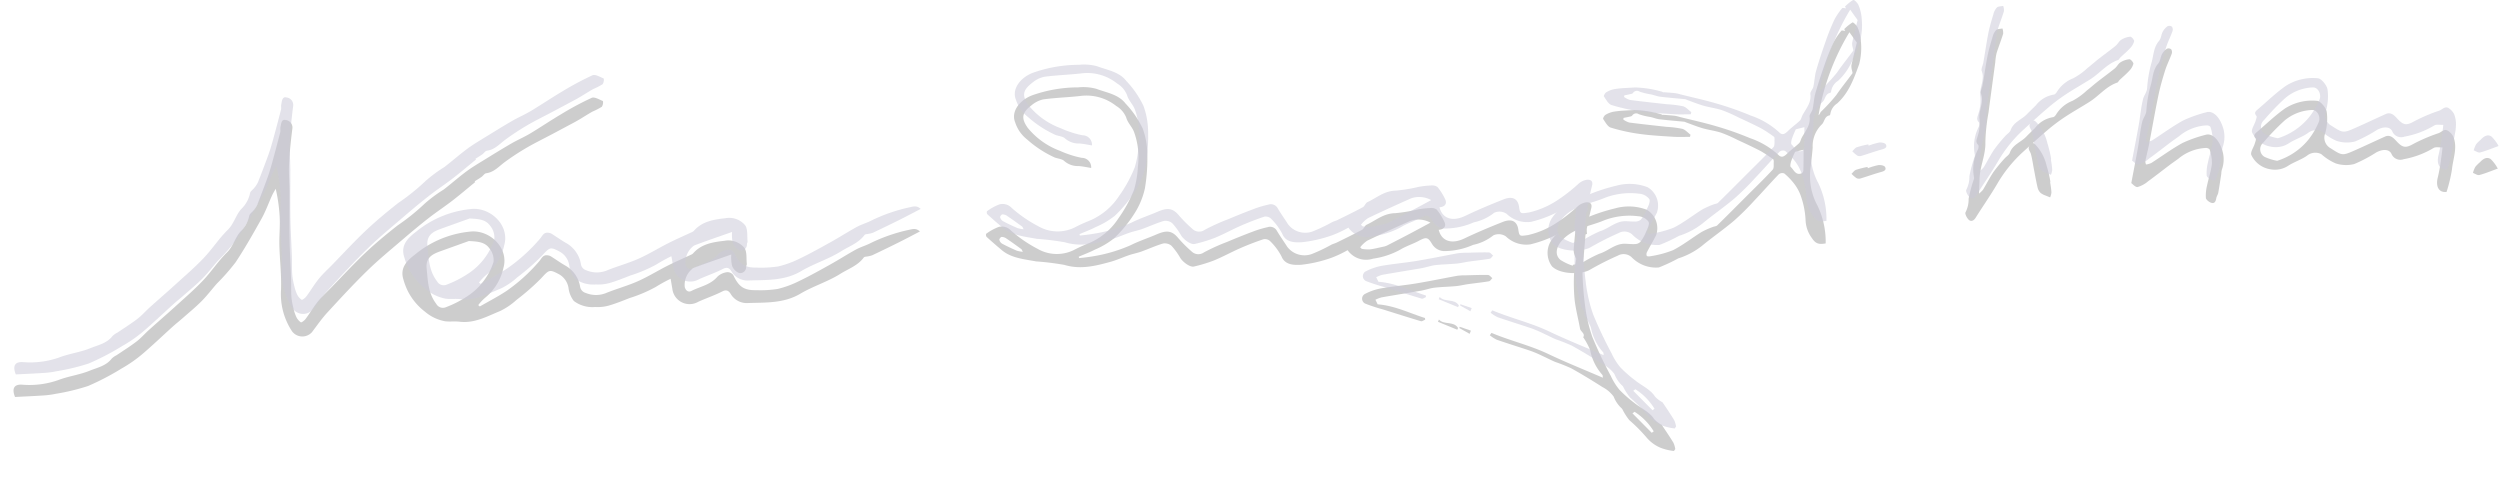 <svg xmlns="http://www.w3.org/2000/svg" width="337.302" height="65.767" viewBox="0 0 337.302 65.767"><defs><style>.a{opacity:0.199;}.b{opacity:0.544;}.c{fill:#cbcad8;}</style></defs><g transform="matrix(0.999, 0.035, -0.035, 0.999, 53.902, -362.422)"><g class="a" transform="translate(-40.718 380.329) rotate(-5)"><path d="M91.208,53.218a7.113,7.113,0,0,1-1.8-.536,5.03,5.03,0,0,1-1.84-1.532A22.386,22.386,0,0,0,85.4,48.735a8.511,8.511,0,0,1-.8-1.39.792.792,0,0,0-.133-.236,4.188,4.188,0,0,1-1-1.641A4.241,4.241,0,0,0,82.025,44.1c-1.33-.949-2.684-1.879-4.083-2.753a22.862,22.862,0,0,0-2.112-.971c-.593-.289-1.153-.626-1.736-.929a15.725,15.725,0,0,0-1.447-.71c-1.5-.6-3.032-1.152-4.53-1.761a4.593,4.593,0,0,1-.915-.656l.244-.308c2.441,1.183,5.107,1.946,7.5,3.242,2.308,1.25,4.72,2.362,7.2,3.589-.024-.223,0-.333-.048-.386a7,7,0,0,1-1.477-3.448,10.154,10.154,0,0,0-.8-1.7c-.008-.017-.06-.037-.059-.038.372-.5-.294-.783-.348-1.2-.171-1.324-.449-2.641-.533-3.969a24.358,24.358,0,0,1,.113-3.5c.052-.644.27-1.277.382-1.919.024-.137-.1-.289-.138-.437a2.42,2.42,0,0,1-.137-.787c.137-1.126.316-2.248.48-3.371l-.21-.111c-.4.206-.8.4-1.193.619a15.873,15.873,0,0,1-4.882,1.759,3.941,3.941,0,0,1-3.235-1.251,1.721,1.721,0,0,0-1.675-.225,6.5,6.5,0,0,1-2.8,1.141,9.725,9.725,0,0,1-3.744.64A1.959,1.959,0,0,1,60.055,23.6c-.5-.951-.725-.994-1.779-.5-.839.395-1.79.631-2.585,1.074a10.778,10.778,0,0,1-3.689,1,3.047,3.047,0,0,1-3.367-1.324,15.278,15.278,0,0,1-2.195.9,17.828,17.828,0,0,1-4.19.741c-.9,0-2.159-.052-2.568-1.268a8.048,8.048,0,0,0-1.463-2.176,1.049,1.049,0,0,0-.836-.267c-1.092.3-2.171.655-3.223,1.051-1.215.458-2.374,1.028-3.6,1.458a19.72,19.72,0,0,1-2.762.683c-.505.1-1.448-.667-1.77-1.258a9,9,0,0,0-1.113-1.711,1.426,1.426,0,0,0-1.1-.356c-1.025.245-2,.638-3.008.942-.539.162-1.115.235-1.659.389-.871.247-1.71.589-2.6.781-2.047.444-4.064.846-6.2.076a36.98,36.98,0,0,0-3.779-.668c-1.6-.384-3.307-.617-4.518-1.737C1.381,20.807.716,20.169.074,19.517c-.092-.093-.1-.394-.019-.438a7.054,7.054,0,0,1,1.711-.821,1.683,1.683,0,0,1,1.631.569,17.583,17.583,0,0,0,3.429,2.637,5.212,5.212,0,0,0,4.858.46,21.013,21.013,0,0,1,2.061-.817,8.864,8.864,0,0,0,4.218-3.157,17.981,17.981,0,0,0,2.316-3.765,13.464,13.464,0,0,0,.682-3.113,9.976,9.976,0,0,0-.268-4.621c-.2-.7-.812-1.322-.958-2.021a3.221,3.221,0,0,0-1.268-1.646,6.461,6.461,0,0,0-4.829-1.6c-1.662.1-3.338.053-4.993.2A3.746,3.746,0,0,0,7,2.132c-1.339.926-1.44,1.676-.607,2.988a10.163,10.163,0,0,0,4.18,3.314,12.237,12.237,0,0,0,1.268.574,11.721,11.721,0,0,0,1.611.521,1.274,1.274,0,0,1,1.2,1.432c-.59-.125-1.133-.283-1.692-.347a2.769,2.769,0,0,1-1.9-.791c-.251-.275-.807-.349-1.224-.517A14.78,14.78,0,0,1,6.205,6.659a4.745,4.745,0,0,1-1.473-2.37C4.218,2.884,5.369,1.365,7.172.764A18.641,18.641,0,0,1,13.463.006,6.684,6.684,0,0,1,15.905.33c1.359.594,2.945.9,3.833,2.189a12.953,12.953,0,0,1,2.142,3.5,10.468,10.468,0,0,1,.443,3.171,24.039,24.039,0,0,1-.576,4.909,10.393,10.393,0,0,1-1.637,3.377,17.22,17.22,0,0,1-2.872,3.13,11.135,11.135,0,0,1-2.647,1.383c-.72.326-1.493.566-2.242.844l.03.19a25.052,25.052,0,0,0,2.793-.257,20.9,20.9,0,0,0,4.261-1.118c1.159-.511,2.374-.826,3.541-1.264,1.338-.5,2.07-.453,2.856.561a17.623,17.623,0,0,0,1.759,1.965,1.3,1.3,0,0,0,1.675.221,26.939,26.939,0,0,1,3.175-1.242c1.153-.416,2.314-.817,3.488-1.189A13.742,13.742,0,0,1,38,20.189a1.046,1.046,0,0,1,1.2.475c.409.786.892,1.545,1.333,2.32a2.912,2.912,0,0,0,3.25,1.13A22.236,22.236,0,0,0,46.5,22.99c.234-.1.5-.147.73-.247,1.17-.5,2.348-1,3.492-1.538.275-.13.377-.539.652-.65,1.281-.514,2.347-1.416,3.953-1.357A21.667,21.667,0,0,0,58.4,18.85a13.211,13.211,0,0,1,1.7-.1,1.253,1.253,0,0,1,.834.258,7.6,7.6,0,0,1,.968,1.763c.192.533-.083.955-.844.978.318,1.582,1.667,2.063,3.4,1.344s3.5-1.354,5.282-1.954c1.252-.421,1.954.014,2.051,1.146.081.955.191.893,1.264.8a11.694,11.694,0,0,0,3.985-1.475,22.162,22.162,0,0,0,2.981-2.1,2.274,2.274,0,0,1,1.076-.428c.6-.032.844.274.68.813-.277.9-.516,1.816-.747,2.728a3.128,3.128,0,0,0-.008.706l-.207.086c-.146,1.071-.277,2.036-.409,3a16.619,16.619,0,0,0-.268,2.059,42.337,42.337,0,0,0,.11,4.47,20.641,20.641,0,0,0,.767,4.34,57.922,57.922,0,0,0,2.218,5.389A8.3,8.3,0,0,0,84.3,44.593a16.941,16.941,0,0,0,1.919,1.875c.85.763,1.968,1.3,2.542,2.3a3.47,3.47,0,0,0,.768.7c.075.066.2.106.242.182.485.814.979,1.624,1.424,2.453a3.288,3.288,0,0,1,.205.86ZM50.35,23.548l.2.224a5.619,5.619,0,0,0,1.087.129c.6-.043,1.2-.166,1.791-.262a2.137,2.137,0,0,0,.519-.125q1.585-.705,3.159-1.431c.952-.44,1.9-.892,2.884-1.359a3.347,3.347,0,0,0-2.7-.378c-1.994.766-3.984,1.542-5.946,2.365A4.194,4.194,0,0,0,50.35,23.548Zm-45.5-1.766c-.107-.222-.121-.326-.19-.381-.645-.523-1.291-1.045-1.958-1.547a1.094,1.094,0,0,0-.612-.229c-.119,0-.34.255-.322.374a.827.827,0,0,0,.347.539c.616.376,1.262.716,1.916,1.044A4.379,4.379,0,0,0,4.852,21.782ZM86.179,47.659l-.3.191,2.462,2.76.281-.181A8.113,8.113,0,0,0,86.179,47.659Z" transform="translate(132.172 3.289)"/><path d="M63.625,10.46l.074.1c-1.075.789-2.12,1.591-3.2,2.339s-2.245,1.429-3.335,2.191c-1.218.852-2.408,1.744-3.585,2.652-1.7,1.311-3.437,2.583-5.049,4-1.962,1.722-3.832,3.551-5.7,5.381-.794.779-1.478,1.672-2.2,2.525a1.738,1.738,0,0,1-2.68-.272,9.106,9.106,0,0,1-1.182-5.7c.171-1.978.035-3.98.088-5.97.033-1.226.227-2.449.24-3.675a21.928,21.928,0,0,0-.337-3.972c-.181.292-.381.574-.539.877-.525,1.008-.963,2.068-1.565,3.027-1.217,1.94-2.452,3.876-3.813,5.714a28.362,28.362,0,0,1-2.672,2.739c-.737.754-1.418,1.566-2.2,2.274-.829.754-1.74,1.42-2.62,2.117-.457.362-.937.7-1.39,1.063-1.488,1.207-2.938,2.464-4.463,3.623a18.247,18.247,0,0,1-2.769,1.7,34.373,34.373,0,0,1-4.652,2.128,28.662,28.662,0,0,1-4.42.824A11.342,11.342,0,0,1,4,36.28c-1.3.019-2.6.006-3.845.006-.412-1.212-.006-1.758,1.109-1.6a11.742,11.742,0,0,0,5.08-.448c1.326-.395,2.742-.509,4.043-.962,1.06-.368,2.264-.532,3.071-1.483a2.655,2.655,0,0,1,.68-.422c.931-.564,1.888-1.091,2.785-1.706.628-.43,1.164-.992,1.759-1.473,1.194-.967,2.409-1.907,3.6-2.88,1.351-1.107,2.74-2.178,4.006-3.377,1.214-1.15,2.209-2.539,3.459-3.643.918-.811,1.194-2.014,2.061-2.8a4.077,4.077,0,0,0,1.2-2c.071-.256.4-.432.6-.662a3.507,3.507,0,0,0,.543-.74q.836-1.823,1.616-3.672c.276-.657.508-1.334.734-2.011q.651-1.958,1.264-3.928c.069-.222.013-.48.073-.707.112-.428.173-1.1.756-.91a1.017,1.017,0,0,1,.844,1.16c-.288,1.577-.538,3.166-.7,4.76-.126,1.252-.078,2.52-.136,3.78-.1,2.127-.25,4.253-.327,6.381-.064,1.782-.047,3.567-.079,5.351-.014.8-.09,1.6-.082,2.406a9.338,9.338,0,0,0,.181,1.519,5.823,5.823,0,0,0,.322,1.224,1.868,1.868,0,0,0,.591.794c.086.06.5-.223.668-.427.615-.744,1.148-1.558,1.79-2.275.57-.636,1.242-1.182,1.873-1.764,1.613-1.489,3.184-3.029,4.856-4.449,1.448-1.229,2.98-2.365,4.533-3.461a28.675,28.675,0,0,0,3.825-2.764,18.782,18.782,0,0,1,2.639-1.746c1.077-.742,2.1-1.561,3.192-2.285.8-.533,1.662-.979,2.507-1.442,1.248-.683,2.5-1.367,3.763-2.014.844-.431,1.742-.759,2.579-1.2,1.452-.769,2.858-1.626,4.316-2.384A40.433,40.433,0,0,1,79.989.03c.388-.148,1.017.282,1.5.516a1.087,1.087,0,0,1-.2.764,9.963,9.963,0,0,1-1.3.583c-.666.332-1.31.708-1.972,1.049-.471.243-.955.461-1.436.686q-1.142.537-2.287,1.069c-1.165.542-2.35,1.045-3.49,1.634A33.866,33.866,0,0,0,67.845,8.06c-.833.543-1.525,1.308-2.615,1.392-.224.017-.419.316-.644.458C64.275,10.106,63.948,10.277,63.625,10.46Z" transform="translate(0 1.248)"/><path d="M10.2,10.17c1.237-.628,2.507-1.2,3.7-1.9a23.232,23.232,0,0,0,4.6-3.744c.363-.362.541-.893,1.184-.779a1.126,1.126,0,0,1,.44.158c.641.449,1.252.943,1.909,1.365a4,4,0,0,1,1.824,2.869,1.044,1.044,0,0,0,.712.949,3.625,3.625,0,0,0,2.68.181c1.449-.508,2.964-.83,4.4-1.377S34.427,6.6,35.828,5.984c1.063-.469,2.153-.873,3.23-1.31a.81.81,0,0,0,.277-.166c1.19-1.229,2.78-1.372,4.326-1.471a2.813,2.813,0,0,1,2.615,1.091c.347.556.172,1.443.214,2.182.007.126-.1.255-.11.387a.8.8,0,0,1-1.007.784,1.71,1.71,0,0,1-.878-1,5.13,5.13,0,0,1-.033-1.543C42.6,5.49,40.909,5.961,39.244,6.5a2.814,2.814,0,0,0-1.282,2.49c.1.475.421.777.876.574,1.22-.543,2.625-.682,3.619-1.752a2.316,2.316,0,0,1,1.335-.524.967.967,0,0,1,.8.445c.657,1.6,1.318,2.132,2.979,2.185a15.178,15.178,0,0,0,2.891-.011,13.545,13.545,0,0,0,3-.931c1.457-.61,2.877-1.31,4.295-2.007,1.19-.584,2.343-1.244,3.536-1.82.6-.288,1.254-.445,1.87-.7a22.631,22.631,0,0,1,5.377-1.578c.538-.075.985-.249,1.511.291-1.032.467-2.009.923-3,1.353-1.187.517-2.382,1.017-3.579,1.511a3.267,3.267,0,0,1-.625.125c-.184.036-.448.007-.539.118-.863,1.059-2.181,1.428-3.293,2.048-1.741.97-3.745,1.46-5.515,2.388-2.292,1.2-4.713.935-7.1.891a2.527,2.527,0,0,1-2.261-1.287c-.2-.389-.482-.756-1.129-.466-1.078.484-2.228.8-3.332,1.234a2.337,2.337,0,0,1-3.4-1.957c-.053-.424-.1-.849-.161-1.343a21.141,21.141,0,0,0-2.064,1,18.985,18.985,0,0,1-3.6,1.312c-.951.315-1.9.648-2.877.871a5.574,5.574,0,0,1-1.85.091,4.136,4.136,0,0,1-2.812-.961,3.6,3.6,0,0,1-.627-1.817,2.578,2.578,0,0,0-1.288-1.954c-1.168-.7-1.25-.568-2.337.493a31.016,31.016,0,0,1-3.468,2.73,9.255,9.255,0,0,1-2.283,1.383c-1.787.62-3.539,1.507-5.546,1.154-.634-.112-1.3-.049-1.933-.158a5.769,5.769,0,0,1-2.668-1.447A8.1,8.1,0,0,1,.611,7.593,9,9,0,0,1,.1,6.006c-.441-1.647.667-2.57,1.77-3.322A13.747,13.747,0,0,1,9.66,0c2.539.007,4.9,2.555,3.992,5.153a7.187,7.187,0,0,1-2.7,3.9A6.646,6.646,0,0,0,10,9.972Zm-1.014-8.9Q7.247,1.854,5.305,2.44c-1.114.338-2.074.74-2,2.229.082,1.683.013,3.338,1.05,4.845a1.024,1.024,0,0,0,1.313.5A14.239,14.239,0,0,0,8.444,8.785a8.765,8.765,0,0,0,3.92-4.511,2.49,2.49,0,0,0-.472-1.89C11.3,1.456,10.256,1.395,9.189,1.268Z" transform="translate(53.238 18.442)"/><path d="M31.114,17.924a19.15,19.15,0,0,0-1.615-1.2c-1.029-.612-2.093-1.167-3.15-1.731a19.5,19.5,0,0,0-2.118-1.062c-.786-.3-1.633-.445-2.432-.721-.752-.26-1.475-.6-2.211-.91a1.068,1.068,0,0,0-.219-.1c-1.125-.171-2.254-.316-3.374-.514-.4-.071-.785-.266-1.2-.371a8.663,8.663,0,0,1-1.508-.45.637.637,0,0,0-.909.139c-.1.116-.344.118-.525.153-.216.042-.435.065-.653.1l-.05.212a2.753,2.753,0,0,0,.781.449c1.651.305,3.309.566,4.966.841a14.43,14.43,0,0,1,2.142.383c.4.133.714.555,1.066.847l-.085.288c-.744-.039-1.493-.04-2.232-.126-1.511-.176-3.03-.333-4.521-.62a24.6,24.6,0,0,1-3.853-1.056c-.422-.155-.7-.77-.969-1.217-.053-.088.168-.454.341-.545a3.232,3.232,0,0,1,1.105-.363c.938-.11,1.9-.066,2.831-.083a14.715,14.715,0,0,1,3.52.742c.122.029.218.165.333.107.512.069,1.026.127,1.535.211a5.4,5.4,0,0,1,.679.2c1.63.5,3.279.947,4.884,1.518a42.055,42.055,0,0,1,4.437,1.832,10.808,10.808,0,0,1,3.7,2.454c.4.466.775.254,1.175-.1.535-.48,1.155-.863,1.7-1.335.19-.165.246-.477.386-.708.529-.873,1.3-1.62,1.211-2.789-.023-.314.362-.638.458-.986.194-.7.252-1.443.487-2.127.453-1.323.966-2.628,1.5-3.922a30.443,30.443,0,0,1,1.311-2.814,8.8,8.8,0,0,1,1.129-1.5c.069-.081.348.019.529.035L41.566.843A6.171,6.171,0,0,1,42.733,0c.1-.044.559.435.659.737a5.478,5.478,0,0,1,.339,1.839,8.882,8.882,0,0,1-.392,3.089c-.791,1.875-1.592,3.811-3.251,5.148a2.045,2.045,0,0,0-.985,1.354c-.008.073-.071.194-.12.2-.722.085-.713.866-1.138,1.191A4.072,4.072,0,0,0,36.48,16.6c-.121.944-.292,1.882-.449,2.821a8.35,8.35,0,0,0,.686,5.017,11.2,11.2,0,0,1,.84,5.159c-.812.089-1.311.059-1.8-.788a4.316,4.316,0,0,1-.743-2.543,11.384,11.384,0,0,0-.414-3.035,5.941,5.941,0,0,0-.8-1.8,8.6,8.6,0,0,0-1.332-1.557.768.768,0,0,0-.738.067c-1.187,1.109-2.321,2.275-3.5,3.391A35.7,35.7,0,0,1,25.352,25.9c-1.467,1.114-3.045,2.08-4.523,3.179a10.048,10.048,0,0,1-3.252,1.5A22.759,22.759,0,0,1,14.9,31.663a4.585,4.585,0,0,1-2.28-.526,4.819,4.819,0,0,1-1.352-1.082,1.589,1.589,0,0,0-1.806-.279A38.755,38.755,0,0,0,5.568,31.5c-1.053.552-3.947.481-5.057-.734a3.07,3.07,0,0,1,.028-3.432,6.2,6.2,0,0,1,4.049-2.446c.357-.064.665-.366,1.021-.472a24.277,24.277,0,0,1,3.827-1.03,6.792,6.792,0,0,1,4.244.412,2.89,2.89,0,0,1,1.081,3.5c-.425.748-.911,1.461-1.346,2.2a.624.624,0,0,0-.061.509c.046.089.32.112.477.083a13.962,13.962,0,0,0,3.094-.654c1.393-.615,2.655-1.521,4-2.26a10.629,10.629,0,0,1,1.531-.587c.2-.073.467-.062.614-.191,1.415-1.247,2.811-2.515,4.212-3.778,1.226-1.105,2.475-2.187,3.656-3.338.211-.205.146-.7.2-1.06A1.437,1.437,0,0,0,31.114,17.924ZM3.291,30.811l.106-.133A4.837,4.837,0,0,0,4.581,30.5a18.025,18.025,0,0,1,2.371-1.1c1.229-.3,2.227-1.286,3.579-1.171.448.038.9.118,1.344.112a1.029,1.029,0,0,0,.7-.244,5.2,5.2,0,0,0,.782-1.181c.232-.482.632-1.107.485-1.485a1.871,1.871,0,0,0-1.345-.816,9.608,9.608,0,0,0-4.653.314c-2.01.74-4.288.793-5.913,2.524-.711.757-1,1.8-.235,2.5A7.1,7.1,0,0,0,3.291,30.811ZM42.246,1.3A31.971,31.971,0,0,0,37.5,12.262c.193-.112.225-.316.342-.437a24.868,24.868,0,0,0,2.192-2.147c.733-.968,1.554-1.868,2.321-2.811.058-.071-.012-.246-.023-.373a2.176,2.176,0,0,1-.054-.711c.279-1.028.6-2.045.893-3.031ZM34.079,17.041a13.255,13.255,0,0,0-.584,1.207c-.1.258-.217.69-.1.809.4.394.587,1.2,1.412.923a.513.513,0,0,0,.258-.376c.077-.942.125-1.886.18-2.793Z" transform="translate(207.735)"/><path d="M26.081,13.244c-1.057.083-1.484-.832-1.062-2.076a23.467,23.467,0,0,0,.575-2.531c.034-.153.066-.306.092-.461.055-.318.106-.636.158-.954-.414,0-.915-.157-1.227.021a11.921,11.921,0,0,1-4.082,1.289,1.3,1.3,0,0,1-1.613-.8c-.258-.645-1.093-.745-2.034-.309a19.316,19.316,0,0,1-3.064,1.417,4.5,4.5,0,0,1-2.49-.221A7.148,7.148,0,0,1,9.471,7.28a1.772,1.772,0,0,0-1.942.094c-.792.5-1.741.74-2.561,1.2a3.244,3.244,0,0,1-2.455.383A3.413,3.413,0,0,1,.026,6.9c-.146-.382.354-1,.543-1.523C.65,5.151.811,4.82.721,4.7.443,4.33.564,4.12.866,3.89,2.206,2.87,3.479,1.743,4.9.853a6.8,6.8,0,0,1,4.347-.8c.516.051,1.215,1.08,1.245,1.6a7.026,7.026,0,0,1-.449,3.068,1.63,1.63,0,0,0,.731,1.833c1.507,1.086,1.512,1.1,3.315.409,1.37-.522,2.724-1.083,4.091-1.613.7-.272,1.16.283,1.478.67.7.846,1.085,1.047,1.983.664a22.662,22.662,0,0,1,3.725-1.4c.465-.108.854-.675,1.387-.229a2,2,0,0,1,.622.792c.53,1.522-.2,2.958-.413,4.42A21.071,21.071,0,0,1,26.081,13.244ZM3.465,7.859A8.869,8.869,0,0,0,7.747,5.315a10,10,0,0,0,1.637-2.48c.241-.672-.174-1.566-.846-1.58a6.108,6.108,0,0,0-3.78,1.218A32.106,32.106,0,0,0,1.731,5.3,1.184,1.184,0,0,0,1.8,7.243,7.111,7.111,0,0,0,3.465,7.859Z" transform="translate(303.267 13.786)"/><path d="M1.979,22.095a3.526,3.526,0,0,0,.571-.493c.519-.768.978-1.58,1.535-2.318a20.964,20.964,0,0,1,1.568-1.718c.251-.264.644-.455.77-.762C6.868,15.719,8,15.465,8.746,14.758c.408-.386.843-.743,1.257-1.123a3.836,3.836,0,0,1,2.485-1.318c.147,0,.327-.178.426-.319a4.5,4.5,0,0,1,2.31-1.744,9.067,9.067,0,0,0,2.006-1.288c.522-.362,1.016-.766,1.536-1.131.8-.561,1.622-1.089,2.411-1.664.291-.212.474-.59.779-.76A2.76,2.76,0,0,1,23.2,5.047c.176,0,.542.469.5.649a2.142,2.142,0,0,1-.621.924c-.42.415-.9.77-1.348,1.156-.122.1-.207.3-.341.335-1.512.428-2.531,1.642-3.843,2.382-1.157.652-2.351,1.237-3.494,1.911a24.5,24.5,0,0,0-2.4,1.623c-1.165.888-2.295,1.823-3.431,2.748a18.152,18.152,0,0,0-3.718,4.137c-.994,1.51-2.113,2.937-3.151,4.418-.276.395-.644.521-.936.227-.248-.25-.511-.865-.385-1.036a3.814,3.814,0,0,0,.511-1.8,18.586,18.586,0,0,1,.79-2.466.822.822,0,0,0,.093-.378,5.791,5.791,0,0,1,.736-3.766c.079-.173.138-.483.046-.585-.4-.447-.119-.8.015-1.235A5.626,5.626,0,0,0,2.584,12.1c-.139-1.2.757-2.237.365-3.458-.1-.317.186-.752.273-1.138.3-1.307.552-2.624.882-3.923.216-.854.516-1.688.813-2.518A2.042,2.042,0,0,1,5.43.181C5.631.015,6,.053,6.3,0a1.825,1.825,0,0,1,.061.722c-.319.877-.715,1.726-1.035,2.6A7.422,7.422,0,0,0,5.1,4.494c-.422,2.245-.853,4.487-1.265,6.734A25.426,25.426,0,0,0,3.2,15.209c-.036,1.758-.948,3.287-1.052,5C2.111,20.756,2.049,21.3,1.979,22.095Z" transform="translate(264.332 1.867)"/><path d="M0,17.9c.413-1.7.807-3.267,1.171-4.841.26-1.125.408-2.281.746-3.38.15-.488.556-.854.627-1.463a16.633,16.633,0,0,1,.78-3.408c.327-.959.379-2.034,1.152-2.843.3-.31.341-.845.574-1.234a2.159,2.159,0,0,1,.7-.695.593.593,0,0,1,.571.108.694.694,0,0,1,.041.6c-.317.75-.73,1.463-1.014,2.224-.41,1.1-.791,2.213-1.089,3.346-.569,2.166-1.063,4.351-1.6,6.524-.185.745-.424,1.477-.615,2.221a1.133,1.133,0,0,0,.076.437,2.627,2.627,0,0,0,.723-.168C4.3,14.5,5.7,13.566,7.206,12.843a17.438,17.438,0,0,1,3.132-.924c.911-.24,1.722.729,2.07,1.906a4.108,4.108,0,0,1-.114,2.924,2.738,2.738,0,0,0-.1.549c-.175.837-.341,1.677-.537,2.509-.06.252-.253.473-.306.725-.091.43-.277.768-.743.572-.279-.117-.647-.442-.659-.688a5.681,5.681,0,0,1,.247-1.658c.253-.978.647-1.928.812-2.918a5.8,5.8,0,0,0-.206-1.9c-.02-.112-.294-.244-.458-.254a6.268,6.268,0,0,0-3.831,1.261c-.4.262-.813.511-1.211.78-1.008.68-2,1.385-3.021,2.045a3.777,3.777,0,0,1-1.456.7C.531,18.509.173,18.03,0,17.9Z" transform="translate(286.911 5.723)"/><path d="M1.79,2.676l.272.632c2.315.3,4.236,1.421,6.285,2.178q0,.113.008.227c-.193.064-.423.231-.574.178C6.1,5.293,4.428,4.663,2.755,4.039a23.708,23.708,0,0,1-2.3-.886.73.73,0,0,1,.02-1.359A7.647,7.647,0,0,1,2.6,1.185C4.172.993,5.761.946,7.335.769c1.882-.211,3.754-.5,5.634-.743A7.821,7.821,0,0,1,14.14.02c1,.025,2.009.035,3.009.111.2.015.373.3.558.458-.16.138-.308.376-.481.4-.936.107-1.879.152-2.818.234-.555.049-1.106.161-1.661.184-.964.04-1.932,0-2.893.059-.629.041-1.246.236-1.875.314C6.2,1.993,4.413,2.18,2.631,2.4A4.633,4.633,0,0,0,1.79,2.676Z" transform="translate(182.415 31.341)"/><path d="M2.648,5.363c.039.48.105.961.1,1.441a2.225,2.225,0,0,1-.207.646c-.185-.085-.373-.165-.555-.257A2.538,2.538,0,0,1,1.3,6.8a1.458,1.458,0,0,1-.373-.715C.775,5.265.677,4.433.562,3.6c-.1-.7-.156-1.415-.3-2.109C.182,1.088-.23.746.176.278.428-.013.525-.133.894.2a6.116,6.116,0,0,1,1.393,2.96,16.088,16.088,0,0,1,.4,2.192Z" transform="translate(273.332 17.521)"/><path d="M2.243.344A8.81,8.81,0,0,1,3.681,0c.3-.023.781.089.885.292.2.4-.122.559-.538.649-.969.209-1.918.506-2.882.74a.734.734,0,0,1-.532-.1A4.858,4.858,0,0,1,0,.983C.21.808.394.549.635.475A14.275,14.275,0,0,1,2.2.166Z" transform="translate(249.266 19.415)"/><path d="M3.378,1.508c-1,.3-1.754.577-2.536.736-.248.051-.56-.21-.843-.328a4.039,4.039,0,0,1,.36-.8A5.089,5.089,0,0,1,1.012.528C1.446.116,1.963-.225,2.5.186A5.3,5.3,0,0,1,3.378,1.508Z" transform="translate(333.036 22.742)"/><path d="M.143,0c.639.806,1.992.267,2.52,1.283l-.115.22L0,.3Z" transform="translate(192.484 37.13)"/><path d="M1.339,1.026,0,.176.038,0l1.5.606Z" transform="translate(195.324 38.25)"/></g><g class="b" transform="translate(-40.719 377.282) rotate(-5)"><path class="c" d="M91.208,53.218a7.113,7.113,0,0,1-1.8-.536,5.03,5.03,0,0,1-1.84-1.532A22.386,22.386,0,0,0,85.4,48.735a8.511,8.511,0,0,1-.8-1.39.792.792,0,0,0-.133-.236,4.188,4.188,0,0,1-1-1.641A4.241,4.241,0,0,0,82.025,44.1c-1.33-.949-2.684-1.879-4.083-2.753a22.862,22.862,0,0,0-2.112-.971c-.593-.289-1.153-.626-1.736-.929a15.725,15.725,0,0,0-1.447-.71c-1.5-.6-3.032-1.152-4.53-1.761a4.593,4.593,0,0,1-.915-.656l.244-.308c2.441,1.183,5.107,1.946,7.5,3.242,2.308,1.25,4.72,2.362,7.2,3.589-.024-.223,0-.333-.048-.386a7,7,0,0,1-1.477-3.448,10.154,10.154,0,0,0-.8-1.7c-.008-.017-.06-.037-.059-.038.372-.5-.294-.783-.348-1.2-.171-1.324-.449-2.641-.533-3.969a24.358,24.358,0,0,1,.113-3.5c.052-.644.27-1.277.382-1.919.024-.137-.1-.289-.138-.437a2.42,2.42,0,0,1-.137-.787c.137-1.126.316-2.248.48-3.371l-.21-.111c-.4.206-.8.4-1.193.619a15.873,15.873,0,0,1-4.882,1.759,3.941,3.941,0,0,1-3.235-1.251,1.721,1.721,0,0,0-1.675-.225,6.5,6.5,0,0,1-2.8,1.141,9.725,9.725,0,0,1-3.744.64A1.959,1.959,0,0,1,60.055,23.6c-.5-.951-.725-.994-1.779-.5-.839.395-1.79.631-2.585,1.074a10.778,10.778,0,0,1-3.689,1,3.047,3.047,0,0,1-3.367-1.324,15.278,15.278,0,0,1-2.195.9,17.828,17.828,0,0,1-4.19.741c-.9,0-2.159-.052-2.568-1.268a8.048,8.048,0,0,0-1.463-2.176,1.049,1.049,0,0,0-.836-.267c-1.092.3-2.171.655-3.223,1.051-1.215.458-2.374,1.028-3.6,1.458a19.72,19.72,0,0,1-2.762.683c-.505.1-1.448-.667-1.77-1.258a9,9,0,0,0-1.113-1.711,1.426,1.426,0,0,0-1.1-.356c-1.025.245-2,.638-3.008.942-.539.162-1.115.235-1.659.389-.871.247-1.71.589-2.6.781-2.047.444-4.064.846-6.2.076a36.98,36.98,0,0,0-3.779-.668c-1.6-.384-3.307-.617-4.518-1.737C1.381,20.807.716,20.169.074,19.517c-.092-.093-.1-.394-.019-.438a7.054,7.054,0,0,1,1.711-.821,1.683,1.683,0,0,1,1.631.569,17.583,17.583,0,0,0,3.429,2.637,5.212,5.212,0,0,0,4.858.46,21.013,21.013,0,0,1,2.061-.817,8.864,8.864,0,0,0,4.218-3.157,17.981,17.981,0,0,0,2.316-3.765,13.464,13.464,0,0,0,.682-3.113,9.976,9.976,0,0,0-.268-4.621c-.2-.7-.812-1.322-.958-2.021a3.221,3.221,0,0,0-1.268-1.646,6.461,6.461,0,0,0-4.829-1.6c-1.662.1-3.338.053-4.993.2A3.746,3.746,0,0,0,7,2.132c-1.339.926-1.44,1.676-.607,2.988a10.163,10.163,0,0,0,4.18,3.314,12.237,12.237,0,0,0,1.268.574,11.721,11.721,0,0,0,1.611.521,1.274,1.274,0,0,1,1.2,1.432c-.59-.125-1.133-.283-1.692-.347a2.769,2.769,0,0,1-1.9-.791c-.251-.275-.807-.349-1.224-.517A14.78,14.78,0,0,1,6.205,6.659a4.745,4.745,0,0,1-1.473-2.37C4.218,2.884,5.369,1.365,7.172.764A18.641,18.641,0,0,1,13.463.006,6.684,6.684,0,0,1,15.905.33c1.359.594,2.945.9,3.833,2.189a12.953,12.953,0,0,1,2.142,3.5,10.468,10.468,0,0,1,.443,3.171,24.039,24.039,0,0,1-.576,4.909,10.393,10.393,0,0,1-1.637,3.377,17.22,17.22,0,0,1-2.872,3.13,11.135,11.135,0,0,1-2.647,1.383c-.72.326-1.493.566-2.242.844l.03.19a25.052,25.052,0,0,0,2.793-.257,20.9,20.9,0,0,0,4.261-1.118c1.159-.511,2.374-.826,3.541-1.264,1.338-.5,2.07-.453,2.856.561a17.623,17.623,0,0,0,1.759,1.965,1.3,1.3,0,0,0,1.675.221,26.939,26.939,0,0,1,3.175-1.242c1.153-.416,2.314-.817,3.488-1.189A13.742,13.742,0,0,1,38,20.189a1.046,1.046,0,0,1,1.2.475c.409.786.892,1.545,1.333,2.32a2.912,2.912,0,0,0,3.25,1.13A22.236,22.236,0,0,0,46.5,22.99c.234-.1.5-.147.73-.247,1.17-.5,2.348-1,3.492-1.538.275-.13.377-.539.652-.65,1.281-.514,2.347-1.416,3.953-1.357A21.667,21.667,0,0,0,58.4,18.85a13.211,13.211,0,0,1,1.7-.1,1.253,1.253,0,0,1,.834.258,7.6,7.6,0,0,1,.968,1.763c.192.533-.083.955-.844.978.318,1.582,1.667,2.063,3.4,1.344s3.5-1.354,5.282-1.954c1.252-.421,1.954.014,2.051,1.146.081.955.191.893,1.264.8a11.694,11.694,0,0,0,3.985-1.475,22.162,22.162,0,0,0,2.981-2.1,2.274,2.274,0,0,1,1.076-.428c.6-.032.844.274.68.813-.277.9-.516,1.816-.747,2.728a3.128,3.128,0,0,0-.008.706l-.207.086c-.146,1.071-.277,2.036-.409,3a16.619,16.619,0,0,0-.268,2.059,42.337,42.337,0,0,0,.11,4.47,20.641,20.641,0,0,0,.767,4.34,57.922,57.922,0,0,0,2.218,5.389A8.3,8.3,0,0,0,84.3,44.593a16.941,16.941,0,0,0,1.919,1.875c.85.763,1.968,1.3,2.542,2.3a3.47,3.47,0,0,0,.768.7c.075.066.2.106.242.182.485.814.979,1.624,1.424,2.453a3.288,3.288,0,0,1,.205.86ZM50.35,23.548l.2.224a5.619,5.619,0,0,0,1.087.129c.6-.043,1.2-.166,1.791-.262a2.137,2.137,0,0,0,.519-.125q1.585-.705,3.159-1.431c.952-.44,1.9-.892,2.884-1.359a3.347,3.347,0,0,0-2.7-.378c-1.994.766-3.984,1.542-5.946,2.365A4.194,4.194,0,0,0,50.35,23.548Zm-45.5-1.766c-.107-.222-.121-.326-.19-.381-.645-.523-1.291-1.045-1.958-1.547a1.094,1.094,0,0,0-.612-.229c-.119,0-.34.255-.322.374a.827.827,0,0,0,.347.539c.616.376,1.262.716,1.916,1.044A4.379,4.379,0,0,0,4.852,21.782ZM86.179,47.659l-.3.191,2.462,2.76.281-.181A8.113,8.113,0,0,0,86.179,47.659Z" transform="translate(132.172 3.289)"/><path class="c" d="M63.625,10.46l.074.1c-1.075.789-2.12,1.591-3.2,2.339s-2.245,1.429-3.335,2.191c-1.218.852-2.408,1.744-3.585,2.652-1.7,1.311-3.437,2.583-5.049,4-1.962,1.722-3.832,3.551-5.7,5.381-.794.779-1.478,1.672-2.2,2.525a1.738,1.738,0,0,1-2.68-.272,9.106,9.106,0,0,1-1.182-5.7c.171-1.978.035-3.98.088-5.97.033-1.226.227-2.449.24-3.675a21.928,21.928,0,0,0-.337-3.972c-.181.292-.381.574-.539.877-.525,1.008-.963,2.068-1.565,3.027-1.217,1.94-2.452,3.876-3.813,5.714a28.362,28.362,0,0,1-2.672,2.739c-.737.754-1.418,1.566-2.2,2.274-.829.754-1.74,1.42-2.62,2.117-.457.362-.937.7-1.39,1.063-1.488,1.207-2.938,2.464-4.463,3.623a18.247,18.247,0,0,1-2.769,1.7,34.373,34.373,0,0,1-4.652,2.128,28.662,28.662,0,0,1-4.42.824A11.342,11.342,0,0,1,4,36.28c-1.3.019-2.6.006-3.845.006-.412-1.212-.006-1.758,1.109-1.6a11.742,11.742,0,0,0,5.08-.448c1.326-.395,2.742-.509,4.043-.962,1.06-.368,2.264-.532,3.071-1.483a2.655,2.655,0,0,1,.68-.422c.931-.564,1.888-1.091,2.785-1.706.628-.43,1.164-.992,1.759-1.473,1.194-.967,2.409-1.907,3.6-2.88,1.351-1.107,2.74-2.178,4.006-3.377,1.214-1.15,2.209-2.539,3.459-3.643.918-.811,1.194-2.014,2.061-2.8a4.077,4.077,0,0,0,1.2-2c.071-.256.4-.432.6-.662a3.507,3.507,0,0,0,.543-.74q.836-1.823,1.616-3.672c.276-.657.508-1.334.734-2.011q.651-1.958,1.264-3.928c.069-.222.013-.48.073-.707.112-.428.173-1.1.756-.91a1.017,1.017,0,0,1,.844,1.16c-.288,1.577-.538,3.166-.7,4.76-.126,1.252-.078,2.52-.136,3.78-.1,2.127-.25,4.253-.327,6.381-.064,1.782-.047,3.567-.079,5.351-.014.8-.09,1.6-.082,2.406a9.338,9.338,0,0,0,.181,1.519,5.823,5.823,0,0,0,.322,1.224,1.868,1.868,0,0,0,.591.794c.086.06.5-.223.668-.427.615-.744,1.148-1.558,1.79-2.275.57-.636,1.242-1.182,1.873-1.764,1.613-1.489,3.184-3.029,4.856-4.449,1.448-1.229,2.98-2.365,4.533-3.461a28.675,28.675,0,0,0,3.825-2.764,18.782,18.782,0,0,1,2.639-1.746c1.077-.742,2.1-1.561,3.192-2.285.8-.533,1.662-.979,2.507-1.442,1.248-.683,2.5-1.367,3.763-2.014.844-.431,1.742-.759,2.579-1.2,1.452-.769,2.858-1.626,4.316-2.384A40.433,40.433,0,0,1,79.989.03c.388-.148,1.017.282,1.5.516a1.087,1.087,0,0,1-.2.764,9.963,9.963,0,0,1-1.3.583c-.666.332-1.31.708-1.972,1.049-.471.243-.955.461-1.436.686q-1.142.537-2.287,1.069c-1.165.542-2.35,1.045-3.49,1.634A33.866,33.866,0,0,0,67.845,8.06c-.833.543-1.525,1.308-2.615,1.392-.224.017-.419.316-.644.458C64.275,10.106,63.948,10.277,63.625,10.46Z" transform="translate(0 1.248)"/><path class="c" d="M10.2,10.17c1.237-.628,2.507-1.2,3.7-1.9a23.232,23.232,0,0,0,4.6-3.744c.363-.362.541-.893,1.184-.779a1.126,1.126,0,0,1,.44.158c.641.449,1.252.943,1.909,1.365a4,4,0,0,1,1.824,2.869,1.044,1.044,0,0,0,.712.949,3.625,3.625,0,0,0,2.68.181c1.449-.508,2.964-.83,4.4-1.377S34.427,6.6,35.828,5.984c1.063-.469,2.153-.873,3.23-1.31a.81.81,0,0,0,.277-.166c1.19-1.229,2.78-1.372,4.326-1.471a2.813,2.813,0,0,1,2.615,1.091c.347.556.172,1.443.214,2.182.007.126-.1.255-.11.387a.8.8,0,0,1-1.007.784,1.71,1.71,0,0,1-.878-1,5.13,5.13,0,0,1-.033-1.543C42.6,5.49,40.909,5.961,39.244,6.5a2.814,2.814,0,0,0-1.282,2.49c.1.475.421.777.876.574,1.22-.543,2.625-.682,3.619-1.752a2.316,2.316,0,0,1,1.335-.524.967.967,0,0,1,.8.445c.657,1.6,1.318,2.132,2.979,2.185a15.178,15.178,0,0,0,2.891-.011,13.545,13.545,0,0,0,3-.931c1.457-.61,2.877-1.31,4.295-2.007,1.19-.584,2.343-1.244,3.536-1.82.6-.288,1.254-.445,1.87-.7a22.631,22.631,0,0,1,5.377-1.578c.538-.075.985-.249,1.511.291-1.032.467-2.009.923-3,1.353-1.187.517-2.382,1.017-3.579,1.511a3.267,3.267,0,0,1-.625.125c-.184.036-.448.007-.539.118-.863,1.059-2.181,1.428-3.293,2.048-1.741.97-3.745,1.46-5.515,2.388-2.292,1.2-4.713.935-7.1.891a2.527,2.527,0,0,1-2.261-1.287c-.2-.389-.482-.756-1.129-.466-1.078.484-2.228.8-3.332,1.234a2.337,2.337,0,0,1-3.4-1.957c-.053-.424-.1-.849-.161-1.343a21.141,21.141,0,0,0-2.064,1,18.985,18.985,0,0,1-3.6,1.312c-.951.315-1.9.648-2.877.871a5.574,5.574,0,0,1-1.85.091,4.136,4.136,0,0,1-2.812-.961,3.6,3.6,0,0,1-.627-1.817,2.578,2.578,0,0,0-1.288-1.954c-1.168-.7-1.25-.568-2.337.493a31.016,31.016,0,0,1-3.468,2.73,9.255,9.255,0,0,1-2.283,1.383c-1.787.62-3.539,1.507-5.546,1.154-.634-.112-1.3-.049-1.933-.158a5.769,5.769,0,0,1-2.668-1.447A8.1,8.1,0,0,1,.611,7.593,9,9,0,0,1,.1,6.006c-.441-1.647.667-2.57,1.77-3.322A13.747,13.747,0,0,1,9.66,0c2.539.007,4.9,2.555,3.992,5.153a7.187,7.187,0,0,1-2.7,3.9A6.646,6.646,0,0,0,10,9.972Zm-1.014-8.9Q7.247,1.854,5.305,2.44c-1.114.338-2.074.74-2,2.229.082,1.683.013,3.338,1.05,4.845a1.024,1.024,0,0,0,1.313.5A14.239,14.239,0,0,0,8.444,8.785a8.765,8.765,0,0,0,3.92-4.511,2.49,2.49,0,0,0-.472-1.89C11.3,1.456,10.256,1.395,9.189,1.268Z" transform="translate(53.238 18.442)"/><path class="c" d="M31.114,17.924a19.15,19.15,0,0,0-1.615-1.2c-1.029-.612-2.093-1.167-3.15-1.731a19.5,19.5,0,0,0-2.118-1.062c-.786-.3-1.633-.445-2.432-.721-.752-.26-1.475-.6-2.211-.91a1.068,1.068,0,0,0-.219-.1c-1.125-.171-2.254-.316-3.374-.514-.4-.071-.785-.266-1.2-.371a8.663,8.663,0,0,1-1.508-.45.637.637,0,0,0-.909.139c-.1.116-.344.118-.525.153-.216.042-.435.065-.653.1l-.05.212a2.753,2.753,0,0,0,.781.449c1.651.305,3.309.566,4.966.841a14.43,14.43,0,0,1,2.142.383c.4.133.714.555,1.066.847l-.085.288c-.744-.039-1.493-.04-2.232-.126-1.511-.176-3.03-.333-4.521-.62a24.6,24.6,0,0,1-3.853-1.056c-.422-.155-.7-.77-.969-1.217-.053-.088.168-.454.341-.545a3.232,3.232,0,0,1,1.105-.363c.938-.11,1.9-.066,2.831-.083a14.715,14.715,0,0,1,3.52.742c.122.029.218.165.333.107.512.069,1.026.127,1.535.211a5.4,5.4,0,0,1,.679.2c1.63.5,3.279.947,4.884,1.518a42.055,42.055,0,0,1,4.437,1.832,10.808,10.808,0,0,1,3.7,2.454c.4.466.775.254,1.175-.1.535-.48,1.155-.863,1.7-1.335.19-.165.246-.477.386-.708.529-.873,1.3-1.62,1.211-2.789-.023-.314.362-.638.458-.986.194-.7.252-1.443.487-2.127.453-1.323.966-2.628,1.5-3.922a30.443,30.443,0,0,1,1.311-2.814,8.8,8.8,0,0,1,1.129-1.5c.069-.081.348.019.529.035L41.566.843A6.171,6.171,0,0,1,42.733,0c.1-.044.559.435.659.737a5.478,5.478,0,0,1,.339,1.839,8.882,8.882,0,0,1-.392,3.089c-.791,1.875-1.592,3.811-3.251,5.148a2.045,2.045,0,0,0-.985,1.354c-.008.073-.071.194-.12.2-.722.085-.713.866-1.138,1.191A4.072,4.072,0,0,0,36.48,16.6c-.121.944-.292,1.882-.449,2.821a8.35,8.35,0,0,0,.686,5.017,11.2,11.2,0,0,1,.84,5.159c-.812.089-1.311.059-1.8-.788a4.316,4.316,0,0,1-.743-2.543,11.384,11.384,0,0,0-.414-3.035,5.941,5.941,0,0,0-.8-1.8,8.6,8.6,0,0,0-1.332-1.557.768.768,0,0,0-.738.067c-1.187,1.109-2.321,2.275-3.5,3.391A35.7,35.7,0,0,1,25.352,25.9c-1.467,1.114-3.045,2.08-4.523,3.179a10.048,10.048,0,0,1-3.252,1.5A22.759,22.759,0,0,1,14.9,31.663a4.585,4.585,0,0,1-2.28-.526,4.819,4.819,0,0,1-1.352-1.082,1.589,1.589,0,0,0-1.806-.279A38.755,38.755,0,0,0,5.568,31.5c-1.053.552-3.947.481-5.057-.734a3.07,3.07,0,0,1,.028-3.432,6.2,6.2,0,0,1,4.049-2.446c.357-.064.665-.366,1.021-.472a24.277,24.277,0,0,1,3.827-1.03,6.792,6.792,0,0,1,4.244.412,2.89,2.89,0,0,1,1.081,3.5c-.425.748-.911,1.461-1.346,2.2a.624.624,0,0,0-.061.509c.046.089.32.112.477.083a13.962,13.962,0,0,0,3.094-.654c1.393-.615,2.655-1.521,4-2.26a10.629,10.629,0,0,1,1.531-.587c.2-.073.467-.062.614-.191,1.415-1.247,2.811-2.515,4.212-3.778,1.226-1.105,2.475-2.187,3.656-3.338.211-.205.146-.7.2-1.06A1.437,1.437,0,0,0,31.114,17.924ZM3.291,30.811l.106-.133A4.837,4.837,0,0,0,4.581,30.5a18.025,18.025,0,0,1,2.371-1.1c1.229-.3,2.227-1.286,3.579-1.171.448.038.9.118,1.344.112a1.029,1.029,0,0,0,.7-.244,5.2,5.2,0,0,0,.782-1.181c.232-.482.632-1.107.485-1.485a1.871,1.871,0,0,0-1.345-.816,9.608,9.608,0,0,0-4.653.314c-2.01.74-4.288.793-5.913,2.524-.711.757-1,1.8-.235,2.5A7.1,7.1,0,0,0,3.291,30.811ZM42.246,1.3A31.971,31.971,0,0,0,37.5,12.262c.193-.112.225-.316.342-.437a24.868,24.868,0,0,0,2.192-2.147c.733-.968,1.554-1.868,2.321-2.811.058-.071-.012-.246-.023-.373a2.176,2.176,0,0,1-.054-.711c.279-1.028.6-2.045.893-3.031ZM34.079,17.041a13.255,13.255,0,0,0-.584,1.207c-.1.258-.217.69-.1.809.4.394.587,1.2,1.412.923a.513.513,0,0,0,.258-.376c.077-.942.125-1.886.18-2.793Z" transform="translate(207.735)"/><path class="c" d="M26.081,13.244c-1.057.083-1.484-.832-1.062-2.076a23.467,23.467,0,0,0,.575-2.531c.034-.153.066-.306.092-.461.055-.318.106-.636.158-.954-.414,0-.915-.157-1.227.021a11.921,11.921,0,0,1-4.082,1.289,1.3,1.3,0,0,1-1.613-.8c-.258-.645-1.093-.745-2.034-.309a19.316,19.316,0,0,1-3.064,1.417,4.5,4.5,0,0,1-2.49-.221A7.148,7.148,0,0,1,9.471,7.28a1.772,1.772,0,0,0-1.942.094c-.792.5-1.741.74-2.561,1.2a3.244,3.244,0,0,1-2.455.383A3.413,3.413,0,0,1,.026,6.9c-.146-.382.354-1,.543-1.523C.65,5.151.811,4.82.721,4.7.443,4.33.564,4.12.866,3.89,2.206,2.87,3.479,1.743,4.9.853a6.8,6.8,0,0,1,4.347-.8c.516.051,1.215,1.08,1.245,1.6a7.026,7.026,0,0,1-.449,3.068,1.63,1.63,0,0,0,.731,1.833c1.507,1.086,1.512,1.1,3.315.409,1.37-.522,2.724-1.083,4.091-1.613.7-.272,1.16.283,1.478.67.7.846,1.085,1.047,1.983.664a22.662,22.662,0,0,1,3.725-1.4c.465-.108.854-.675,1.387-.229a2,2,0,0,1,.622.792c.53,1.522-.2,2.958-.413,4.42A21.071,21.071,0,0,1,26.081,13.244ZM3.465,7.859A8.869,8.869,0,0,0,7.747,5.315a10,10,0,0,0,1.637-2.48c.241-.672-.174-1.566-.846-1.58a6.108,6.108,0,0,0-3.78,1.218A32.106,32.106,0,0,0,1.731,5.3,1.184,1.184,0,0,0,1.8,7.243,7.111,7.111,0,0,0,3.465,7.859Z" transform="translate(303.267 13.786)"/><path class="c" d="M1.979,22.095a3.526,3.526,0,0,0,.571-.493c.519-.768.978-1.58,1.535-2.318a20.964,20.964,0,0,1,1.568-1.718c.251-.264.644-.455.77-.762C6.868,15.719,8,15.465,8.746,14.758c.408-.386.843-.743,1.257-1.123a3.836,3.836,0,0,1,2.485-1.318c.147,0,.327-.178.426-.319a4.5,4.5,0,0,1,2.31-1.744,9.067,9.067,0,0,0,2.006-1.288c.522-.362,1.016-.766,1.536-1.131.8-.561,1.622-1.089,2.411-1.664.291-.212.474-.59.779-.76A2.76,2.76,0,0,1,23.2,5.047c.176,0,.542.469.5.649a2.142,2.142,0,0,1-.621.924c-.42.415-.9.77-1.348,1.156-.122.1-.207.3-.341.335-1.512.428-2.531,1.642-3.843,2.382-1.157.652-2.351,1.237-3.494,1.911a24.5,24.5,0,0,0-2.4,1.623c-1.165.888-2.295,1.823-3.431,2.748a18.152,18.152,0,0,0-3.718,4.137c-.994,1.51-2.113,2.937-3.151,4.418-.276.395-.644.521-.936.227-.248-.25-.511-.865-.385-1.036a3.814,3.814,0,0,0,.511-1.8,18.586,18.586,0,0,1,.79-2.466.822.822,0,0,0,.093-.378,5.791,5.791,0,0,1,.736-3.766c.079-.173.138-.483.046-.585-.4-.447-.119-.8.015-1.235A5.626,5.626,0,0,0,2.584,12.1c-.139-1.2.757-2.237.365-3.458-.1-.317.186-.752.273-1.138.3-1.307.552-2.624.882-3.923.216-.854.516-1.688.813-2.518A2.042,2.042,0,0,1,5.43.181C5.631.015,6,.053,6.3,0a1.825,1.825,0,0,1,.061.722c-.319.877-.715,1.726-1.035,2.6A7.422,7.422,0,0,0,5.1,4.494c-.422,2.245-.853,4.487-1.265,6.734A25.426,25.426,0,0,0,3.2,15.209c-.036,1.758-.948,3.287-1.052,5C2.111,20.756,2.049,21.3,1.979,22.095Z" transform="translate(264.332 1.867)"/><path class="c" d="M0,17.9c.413-1.7.807-3.267,1.171-4.841.26-1.125.408-2.281.746-3.38.15-.488.556-.854.627-1.463a16.633,16.633,0,0,1,.78-3.408c.327-.959.379-2.034,1.152-2.843.3-.31.341-.845.574-1.234a2.159,2.159,0,0,1,.7-.695.593.593,0,0,1,.571.108.694.694,0,0,1,.041.6c-.317.75-.73,1.463-1.014,2.224-.41,1.1-.791,2.213-1.089,3.346-.569,2.166-1.063,4.351-1.6,6.524-.185.745-.424,1.477-.615,2.221a1.133,1.133,0,0,0,.076.437,2.627,2.627,0,0,0,.723-.168C4.3,14.5,5.7,13.566,7.206,12.843a17.438,17.438,0,0,1,3.132-.924c.911-.24,1.722.729,2.07,1.906a4.108,4.108,0,0,1-.114,2.924,2.738,2.738,0,0,0-.1.549c-.175.837-.341,1.677-.537,2.509-.06.252-.253.473-.306.725-.091.43-.277.768-.743.572-.279-.117-.647-.442-.659-.688a5.681,5.681,0,0,1,.247-1.658c.253-.978.647-1.928.812-2.918a5.8,5.8,0,0,0-.206-1.9c-.02-.112-.294-.244-.458-.254a6.268,6.268,0,0,0-3.831,1.261c-.4.262-.813.511-1.211.78-1.008.68-2,1.385-3.021,2.045a3.777,3.777,0,0,1-1.456.7C.531,18.509.173,18.03,0,17.9Z" transform="translate(286.911 5.723)"/><path class="c" d="M1.79,2.676l.272.632c2.315.3,4.236,1.421,6.285,2.178q0,.113.008.227c-.193.064-.423.231-.574.178C6.1,5.293,4.428,4.663,2.755,4.039a23.708,23.708,0,0,1-2.3-.886.73.73,0,0,1,.02-1.359A7.647,7.647,0,0,1,2.6,1.185C4.172.993,5.761.946,7.335.769c1.882-.211,3.754-.5,5.634-.743A7.821,7.821,0,0,1,14.14.02c1,.025,2.009.035,3.009.111.2.015.373.3.558.458-.16.138-.308.376-.481.4-.936.107-1.879.152-2.818.234-.555.049-1.106.161-1.661.184-.964.04-1.932,0-2.893.059-.629.041-1.246.236-1.875.314C6.2,1.993,4.413,2.18,2.631,2.4A4.633,4.633,0,0,0,1.79,2.676Z" transform="translate(182.415 31.341)"/><path class="c" d="M2.648,5.363c.039.48.105.961.1,1.441a2.225,2.225,0,0,1-.207.646c-.185-.085-.373-.165-.555-.257A2.538,2.538,0,0,1,1.3,6.8a1.458,1.458,0,0,1-.373-.715C.775,5.265.677,4.433.562,3.6c-.1-.7-.156-1.415-.3-2.109C.182,1.088-.23.746.176.278.428-.013.525-.133.894.2a6.116,6.116,0,0,1,1.393,2.96,16.088,16.088,0,0,1,.4,2.192Z" transform="translate(273.332 17.521)"/><path class="c" d="M2.243.344A8.81,8.81,0,0,1,3.681,0c.3-.023.781.089.885.292.2.4-.122.559-.538.649-.969.209-1.918.506-2.882.74a.734.734,0,0,1-.532-.1A4.858,4.858,0,0,1,0,.983C.21.808.394.549.635.475A14.275,14.275,0,0,1,2.2.166Z" transform="translate(249.266 19.415)"/><path class="c" d="M3.378,1.508c-1,.3-1.754.577-2.536.736-.248.051-.56-.21-.843-.328a4.039,4.039,0,0,1,.36-.8A5.089,5.089,0,0,1,1.012.528C1.446.116,1.963-.225,2.5.186A5.3,5.3,0,0,1,3.378,1.508Z" transform="translate(333.036 22.742)"/><path class="c" d="M.143,0c.639.806,1.992.267,2.52,1.283l-.115.22L0,.3Z" transform="translate(192.484 37.13)"/><path class="c" d="M1.339,1.026,0,.176.038,0l1.5.606Z" transform="translate(195.324 38.25)"/></g></g></svg>